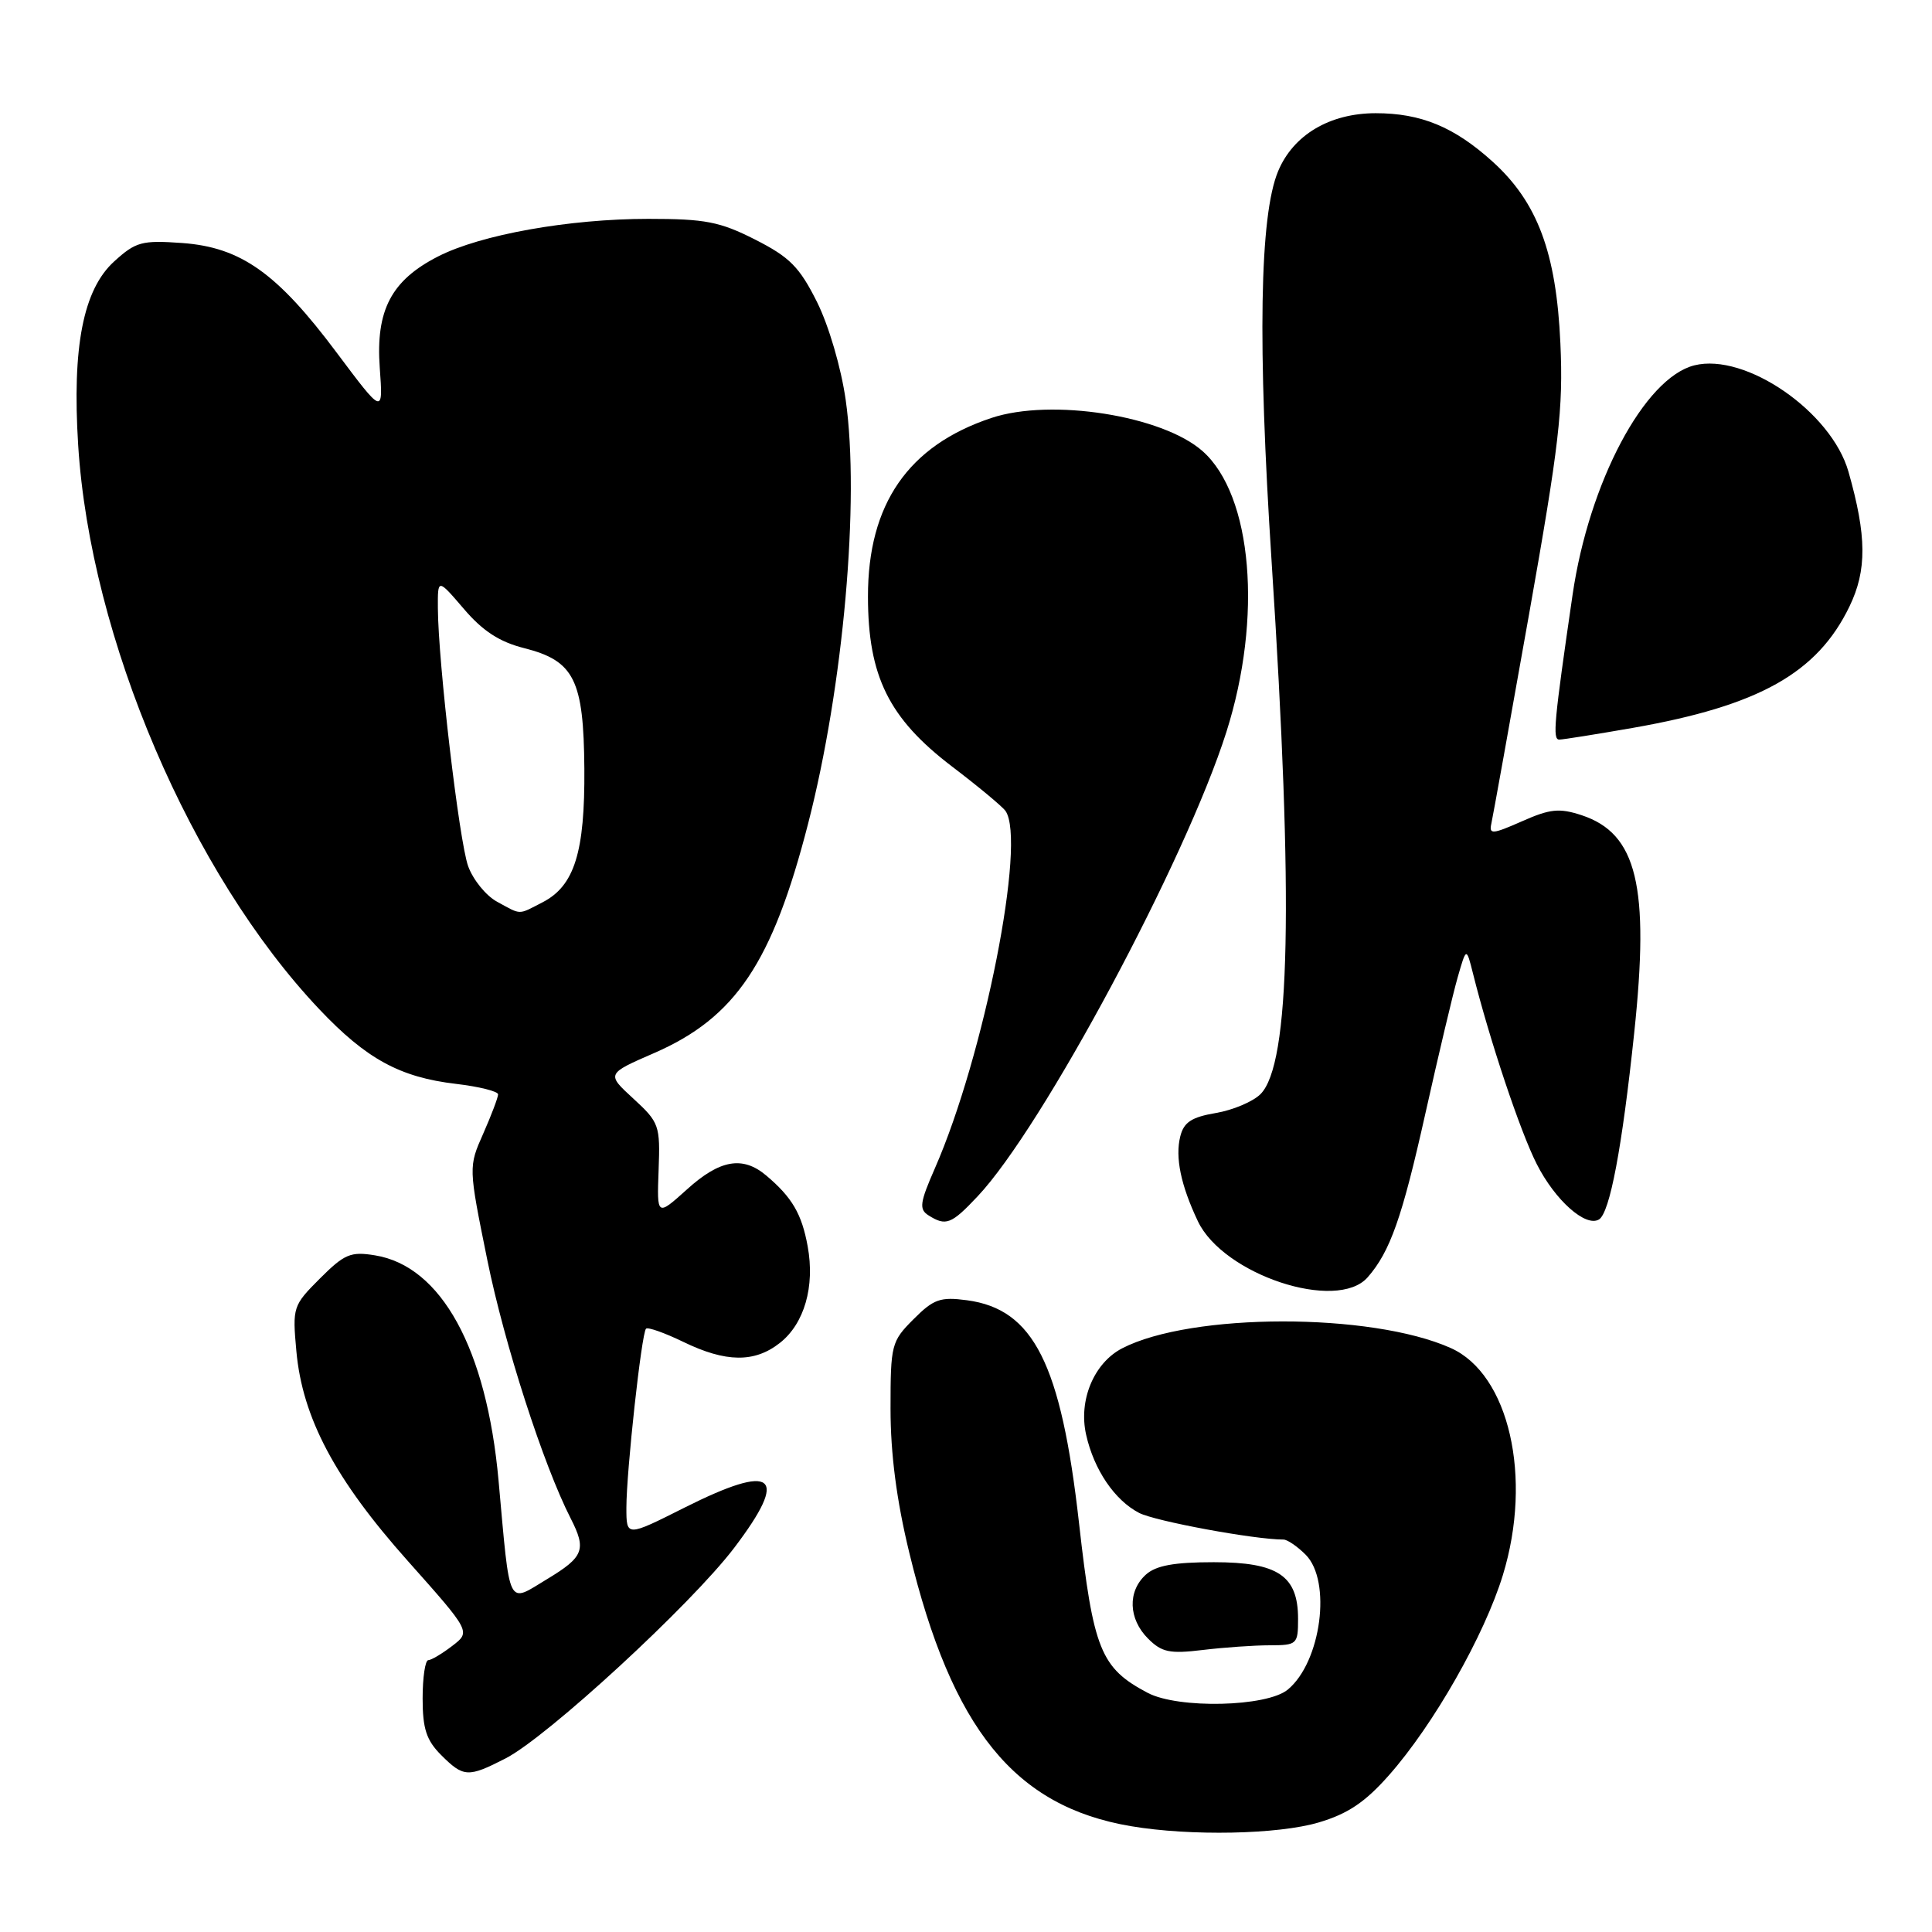 <?xml version="1.0" encoding="UTF-8" standalone="no"?>
<!DOCTYPE svg PUBLIC "-//W3C//DTD SVG 1.1//EN" "http://www.w3.org/Graphics/SVG/1.1/DTD/svg11.dtd" >
<svg xmlns="http://www.w3.org/2000/svg" xmlns:xlink="http://www.w3.org/1999/xlink" version="1.1" viewBox="0 0 256 256">
 <g >
 <path fill="currentColor"
d=" M 174.75 241.48 C 178.60 240.34 180.90 238.79 184.04 235.23 C 189.95 228.55 196.70 216.68 199.14 208.70 C 203.10 195.76 199.96 182.07 192.23 178.62 C 181.68 173.90 157.84 173.93 148.69 178.66 C 144.95 180.60 142.88 185.55 143.92 190.12 C 144.96 194.76 147.70 198.79 150.94 200.47 C 153.08 201.57 166.22 204.00 170.07 204.00 C 170.58 204.00 171.90 204.90 173.00 206.00 C 176.48 209.48 175.07 220.21 170.64 223.88 C 167.87 226.18 156.12 226.45 152.07 224.31 C 145.84 221.02 144.87 218.62 142.97 201.76 C 140.59 180.70 136.96 173.47 128.13 172.29 C 124.60 171.82 123.71 172.13 121.05 174.80 C 118.11 177.74 118.00 178.17 118.00 186.67 C 118.00 192.64 118.80 198.81 120.48 205.72 C 126.15 229.14 134.45 239.38 149.87 241.98 C 157.74 243.31 169.37 243.08 174.75 241.48 Z  M 66.97 233.01 C 72.48 230.20 91.59 212.60 97.29 205.09 C 104.65 195.39 102.64 193.77 90.68 199.78 C 83.00 203.64 83.00 203.64 83.00 199.78 C 83.00 194.96 85.01 176.66 85.60 176.06 C 85.85 175.82 88.07 176.61 90.55 177.81 C 96.17 180.54 99.98 180.59 103.33 177.95 C 106.58 175.40 108.00 170.47 107.02 165.14 C 106.24 160.85 104.96 158.66 101.54 155.77 C 98.42 153.13 95.39 153.65 91.03 157.60 C 87.04 161.19 87.04 161.19 87.27 155.02 C 87.49 149.11 87.35 148.72 83.92 145.57 C 80.35 142.29 80.35 142.29 86.69 139.53 C 97.46 134.84 102.34 127.57 107.08 109.13 C 111.76 90.97 113.95 66.26 112.06 53.00 C 111.45 48.71 109.82 43.15 108.25 40.00 C 105.93 35.37 104.64 34.07 100.07 31.75 C 95.38 29.37 93.45 29.00 85.91 29.00 C 75.42 29.00 63.69 31.09 58.05 33.98 C 51.85 37.14 49.77 41.11 50.32 48.73 C 50.77 54.95 50.77 54.95 44.63 46.75 C 36.72 36.17 31.93 32.77 24.14 32.20 C 18.80 31.82 18.00 32.03 15.13 34.64 C 11.03 38.36 9.54 45.95 10.36 59.00 C 11.97 84.55 25.30 115.75 42.30 133.72 C 48.53 140.31 52.99 142.75 60.43 143.62 C 63.49 143.98 66.00 144.61 66.00 145.01 C 66.00 145.41 65.12 147.74 64.04 150.19 C 62.07 154.63 62.07 154.63 64.57 166.95 C 66.83 178.08 72.00 194.12 75.62 201.20 C 77.73 205.33 77.36 206.30 72.51 209.23 C 67.16 212.46 67.62 213.40 66.06 196.17 C 64.48 178.71 58.47 167.76 49.69 166.34 C 46.46 165.81 45.64 166.16 42.39 169.41 C 38.81 172.99 38.74 173.21 39.27 179.03 C 40.07 187.87 44.40 196.03 54.05 206.85 C 62.38 216.21 62.38 216.21 59.94 218.08 C 58.60 219.11 57.16 219.97 56.75 219.98 C 56.34 219.99 56.00 222.27 56.00 225.05 C 56.00 229.07 56.50 230.59 58.45 232.55 C 61.42 235.51 62.01 235.55 66.97 233.01 Z  M 168.25 218.01 C 171.87 218.00 172.00 217.88 172.00 214.50 C 172.00 208.79 169.34 207.00 160.83 207.00 C 155.56 207.00 153.17 207.44 151.83 208.65 C 149.39 210.86 149.52 214.52 152.12 217.12 C 153.94 218.94 154.99 219.16 159.37 218.63 C 162.19 218.29 166.19 218.01 168.25 218.01 Z  M 181.22 169.25 C 184.20 165.85 185.79 161.35 188.88 147.50 C 190.60 139.80 192.52 131.70 193.15 129.50 C 194.30 125.50 194.30 125.50 195.18 129.00 C 197.39 137.83 201.43 149.92 203.62 154.23 C 206.05 159.04 210.12 162.66 211.88 161.58 C 213.31 160.69 214.93 152.14 216.54 136.87 C 218.60 117.42 216.92 110.45 209.58 108.02 C 206.62 107.05 205.40 107.17 201.66 108.83 C 197.74 110.56 197.29 110.59 197.61 109.14 C 197.81 108.24 200.05 95.80 202.59 81.50 C 206.60 58.89 207.15 54.20 206.76 45.50 C 206.22 33.48 203.73 26.80 197.77 21.41 C 192.68 16.81 188.29 15.00 182.28 15.00 C 176.19 15.01 171.37 17.87 169.36 22.68 C 166.90 28.56 166.62 45.53 168.50 74.50 C 171.42 119.49 170.97 141.03 167.02 144.98 C 166.03 145.97 163.36 147.10 161.10 147.48 C 157.88 148.03 156.86 148.70 156.39 150.59 C 155.70 153.35 156.46 157.04 158.72 161.81 C 162.08 168.91 177.15 173.89 181.22 169.25 Z  M 129.54 158.52 C 138.12 149.43 157.10 114.00 162.50 97.00 C 167.32 81.83 165.95 65.63 159.35 59.78 C 154.02 55.06 139.30 52.74 131.37 55.38 C 120.35 59.04 114.99 66.80 115.01 79.07 C 115.02 89.62 117.78 95.19 126.14 101.56 C 129.64 104.22 132.83 106.88 133.23 107.45 C 136.03 111.43 130.40 139.94 123.88 154.80 C 121.88 159.36 121.76 160.24 123.03 161.04 C 125.34 162.50 126.05 162.23 129.54 158.52 Z  M 216.35 96.45 C 233.06 93.52 240.79 89.20 245.06 80.37 C 247.39 75.56 247.36 71.03 244.93 62.50 C 242.67 54.56 231.29 46.71 224.51 48.41 C 217.89 50.07 210.54 63.93 208.37 78.84 C 205.91 95.72 205.70 98.00 206.61 98.00 C 207.10 98.00 211.48 97.30 216.35 96.45 Z  M 65.86 119.48 C 64.40 118.69 62.68 116.57 62.03 114.77 C 60.84 111.46 58.06 87.78 58.02 80.57 C 58.00 76.64 58.00 76.64 61.47 80.69 C 63.97 83.62 66.20 85.06 69.45 85.88 C 76.09 87.56 77.34 90.06 77.43 101.85 C 77.51 112.92 76.12 117.37 71.91 119.55 C 68.59 121.26 69.14 121.27 65.86 119.48 Z "/>
</g>
</svg>